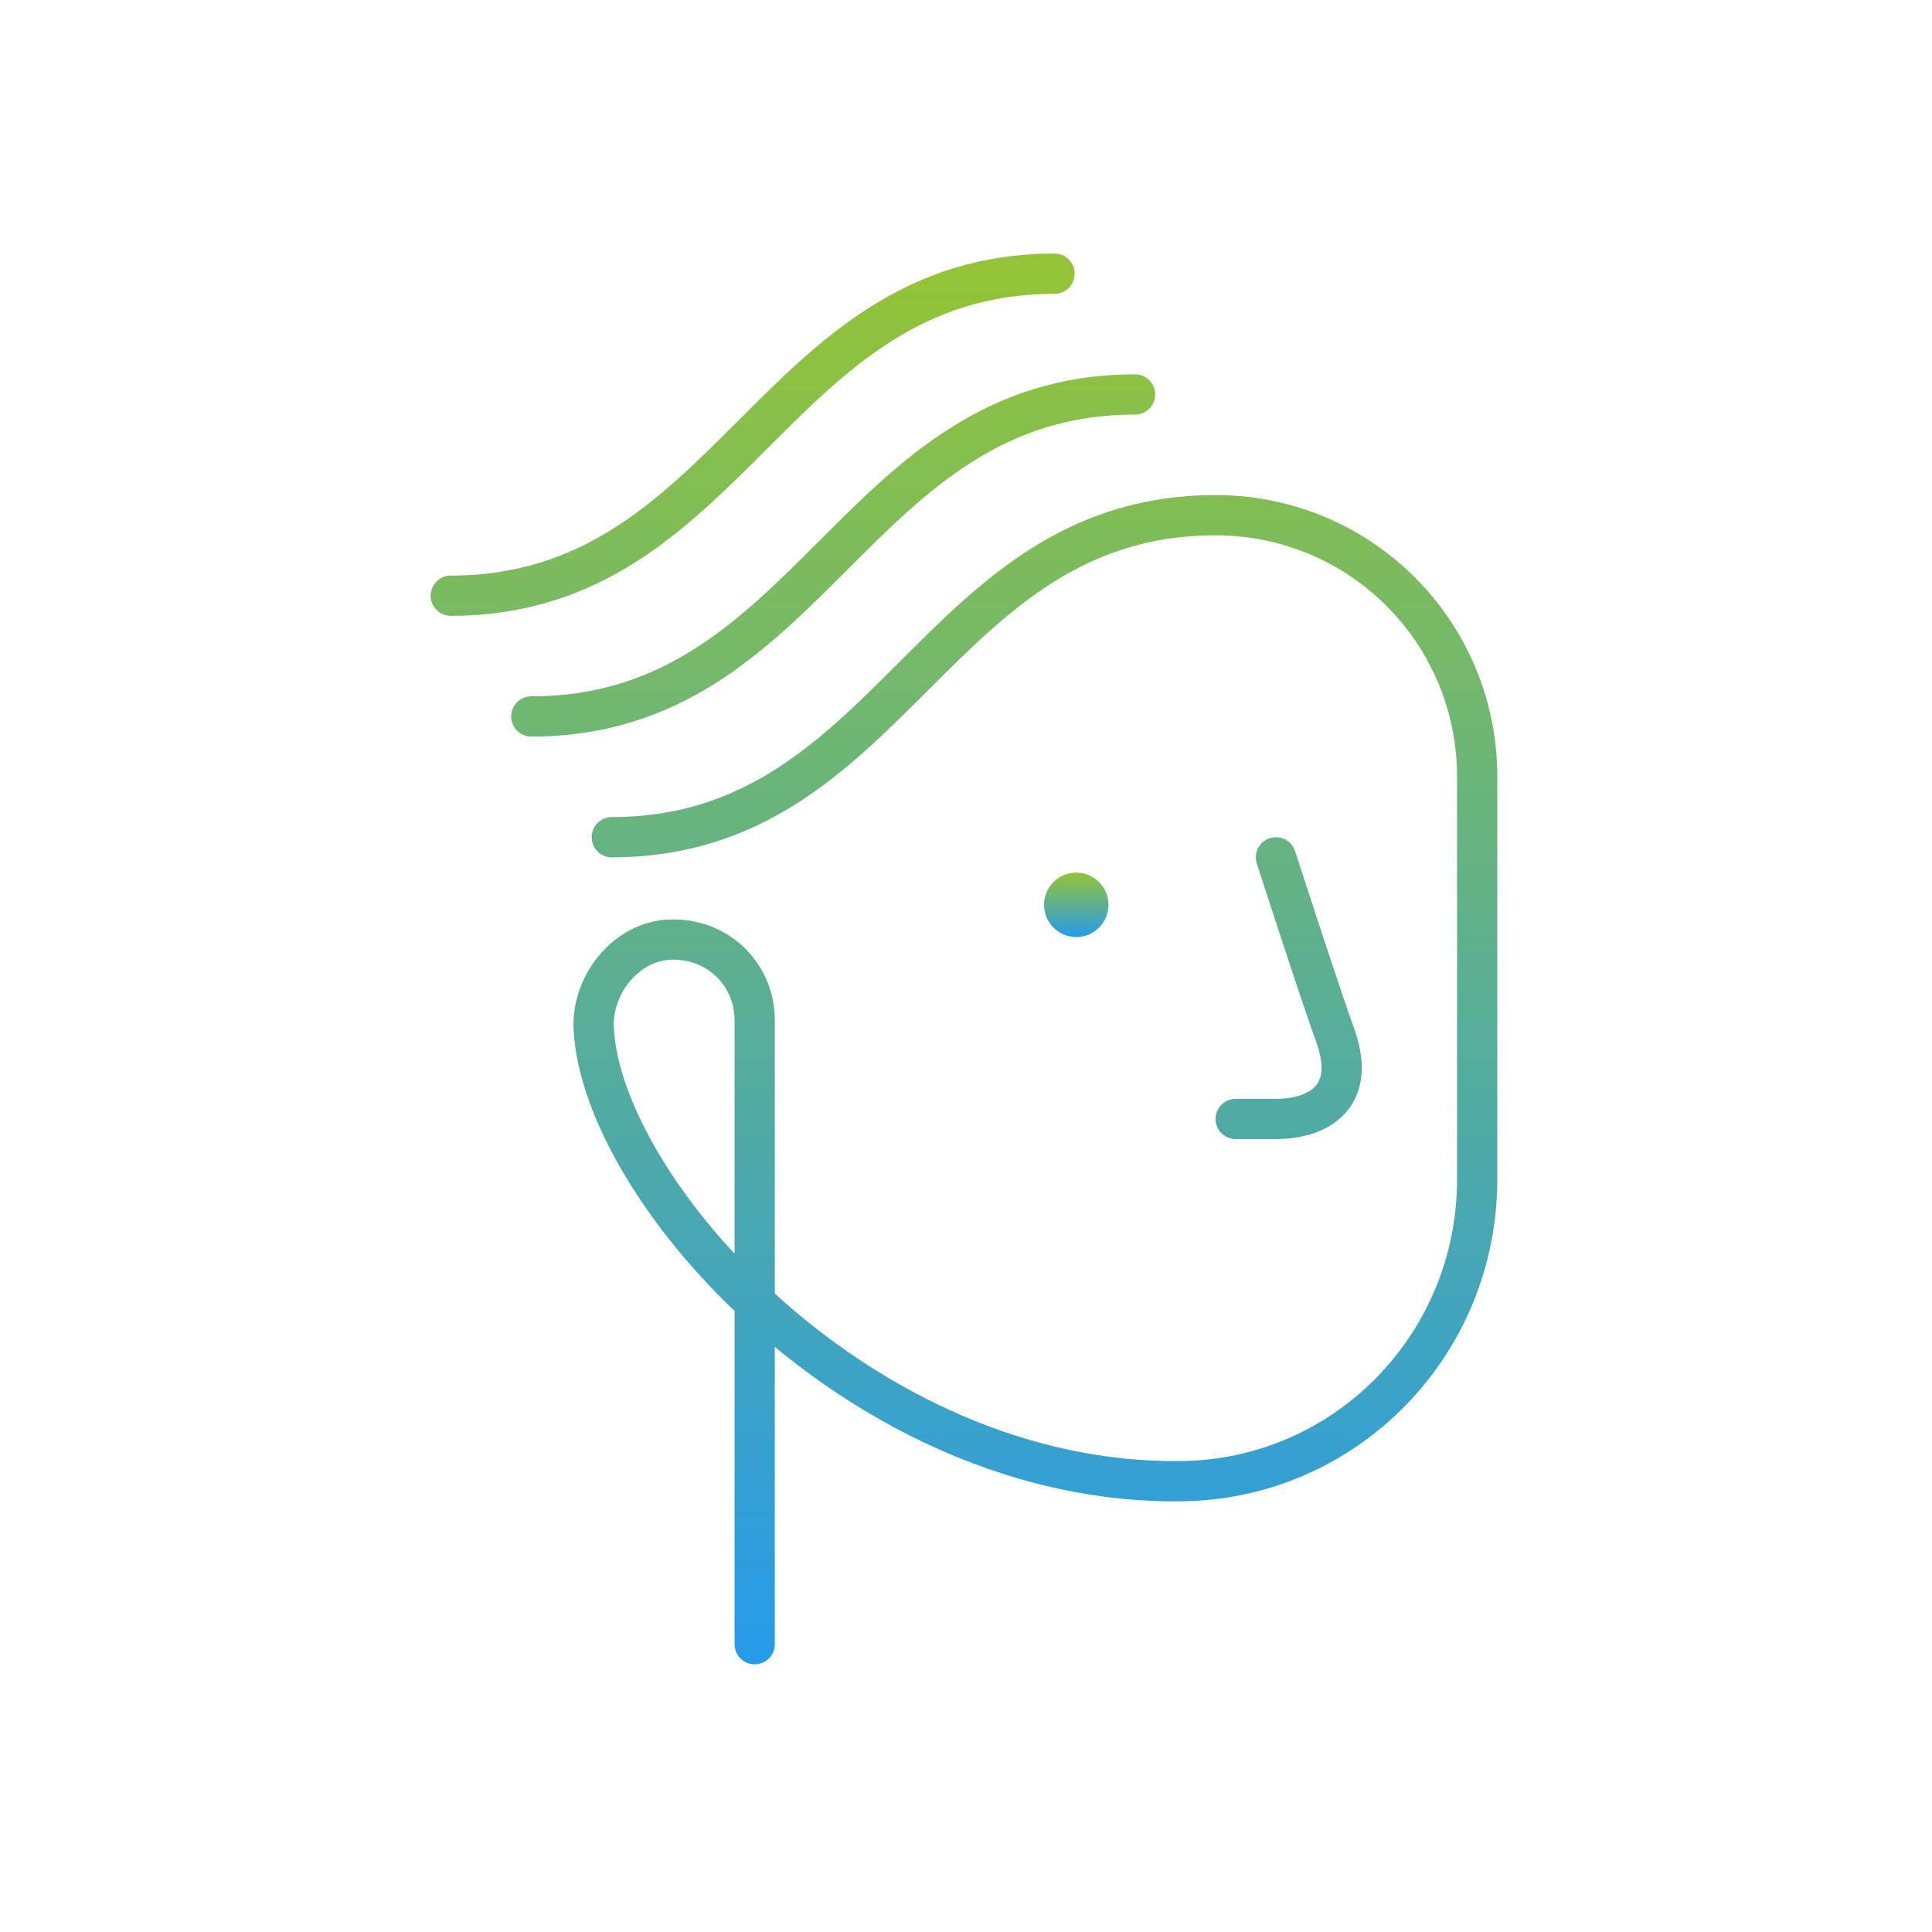 <svg xmlns="http://www.w3.org/2000/svg" width="120" height="120" fill="none" viewBox="0 0 120 120"><path fill="url(#a)" d="M66.849 58.2a2 2 0 1 0 0-4 2 2 0 0 0 0 4Z"/><path stroke="url(#b)" stroke-linecap="round" stroke-linejoin="round" stroke-miterlimit="10" stroke-width="2.5" d="M79.25 53.25S82 61.75 83 64.5c1.25 3.75-1.25 5-3.75 5h-2.5M38 52c8.75 0 13.75-5 18.75-10s10-10 18.75-10c9 0 16.25 7.25 16.25 16.25v25c0 10.25-8.125 18.625-18.375 18.75-19.75.25-36-18-36.5-28.125-.125-2.625 1.875-5.25 4.5-5.5 3-.25 5.5 2 5.5 5v38.75M70.5 24.5c-8.75 0-13.75 5-18.75 10s-10 10-18.75 10M65.5 17c-8.75 0-13.75 5-18.75 10S36.75 37 28 37"/><defs><linearGradient id="a" x1="66.849" x2="66.849" y1="54.2" y2="58.2" gradientUnits="userSpaceOnUse"><stop stop-color="#93C437"/><stop offset="1" stop-color="#279BE8"/></linearGradient><linearGradient id="b" x1="59.875" x2="59.875" y1="17" y2="102.125" gradientUnits="userSpaceOnUse"><stop stop-color="#93C437"/><stop offset="1" stop-color="#279BE8"/></linearGradient></defs></svg>